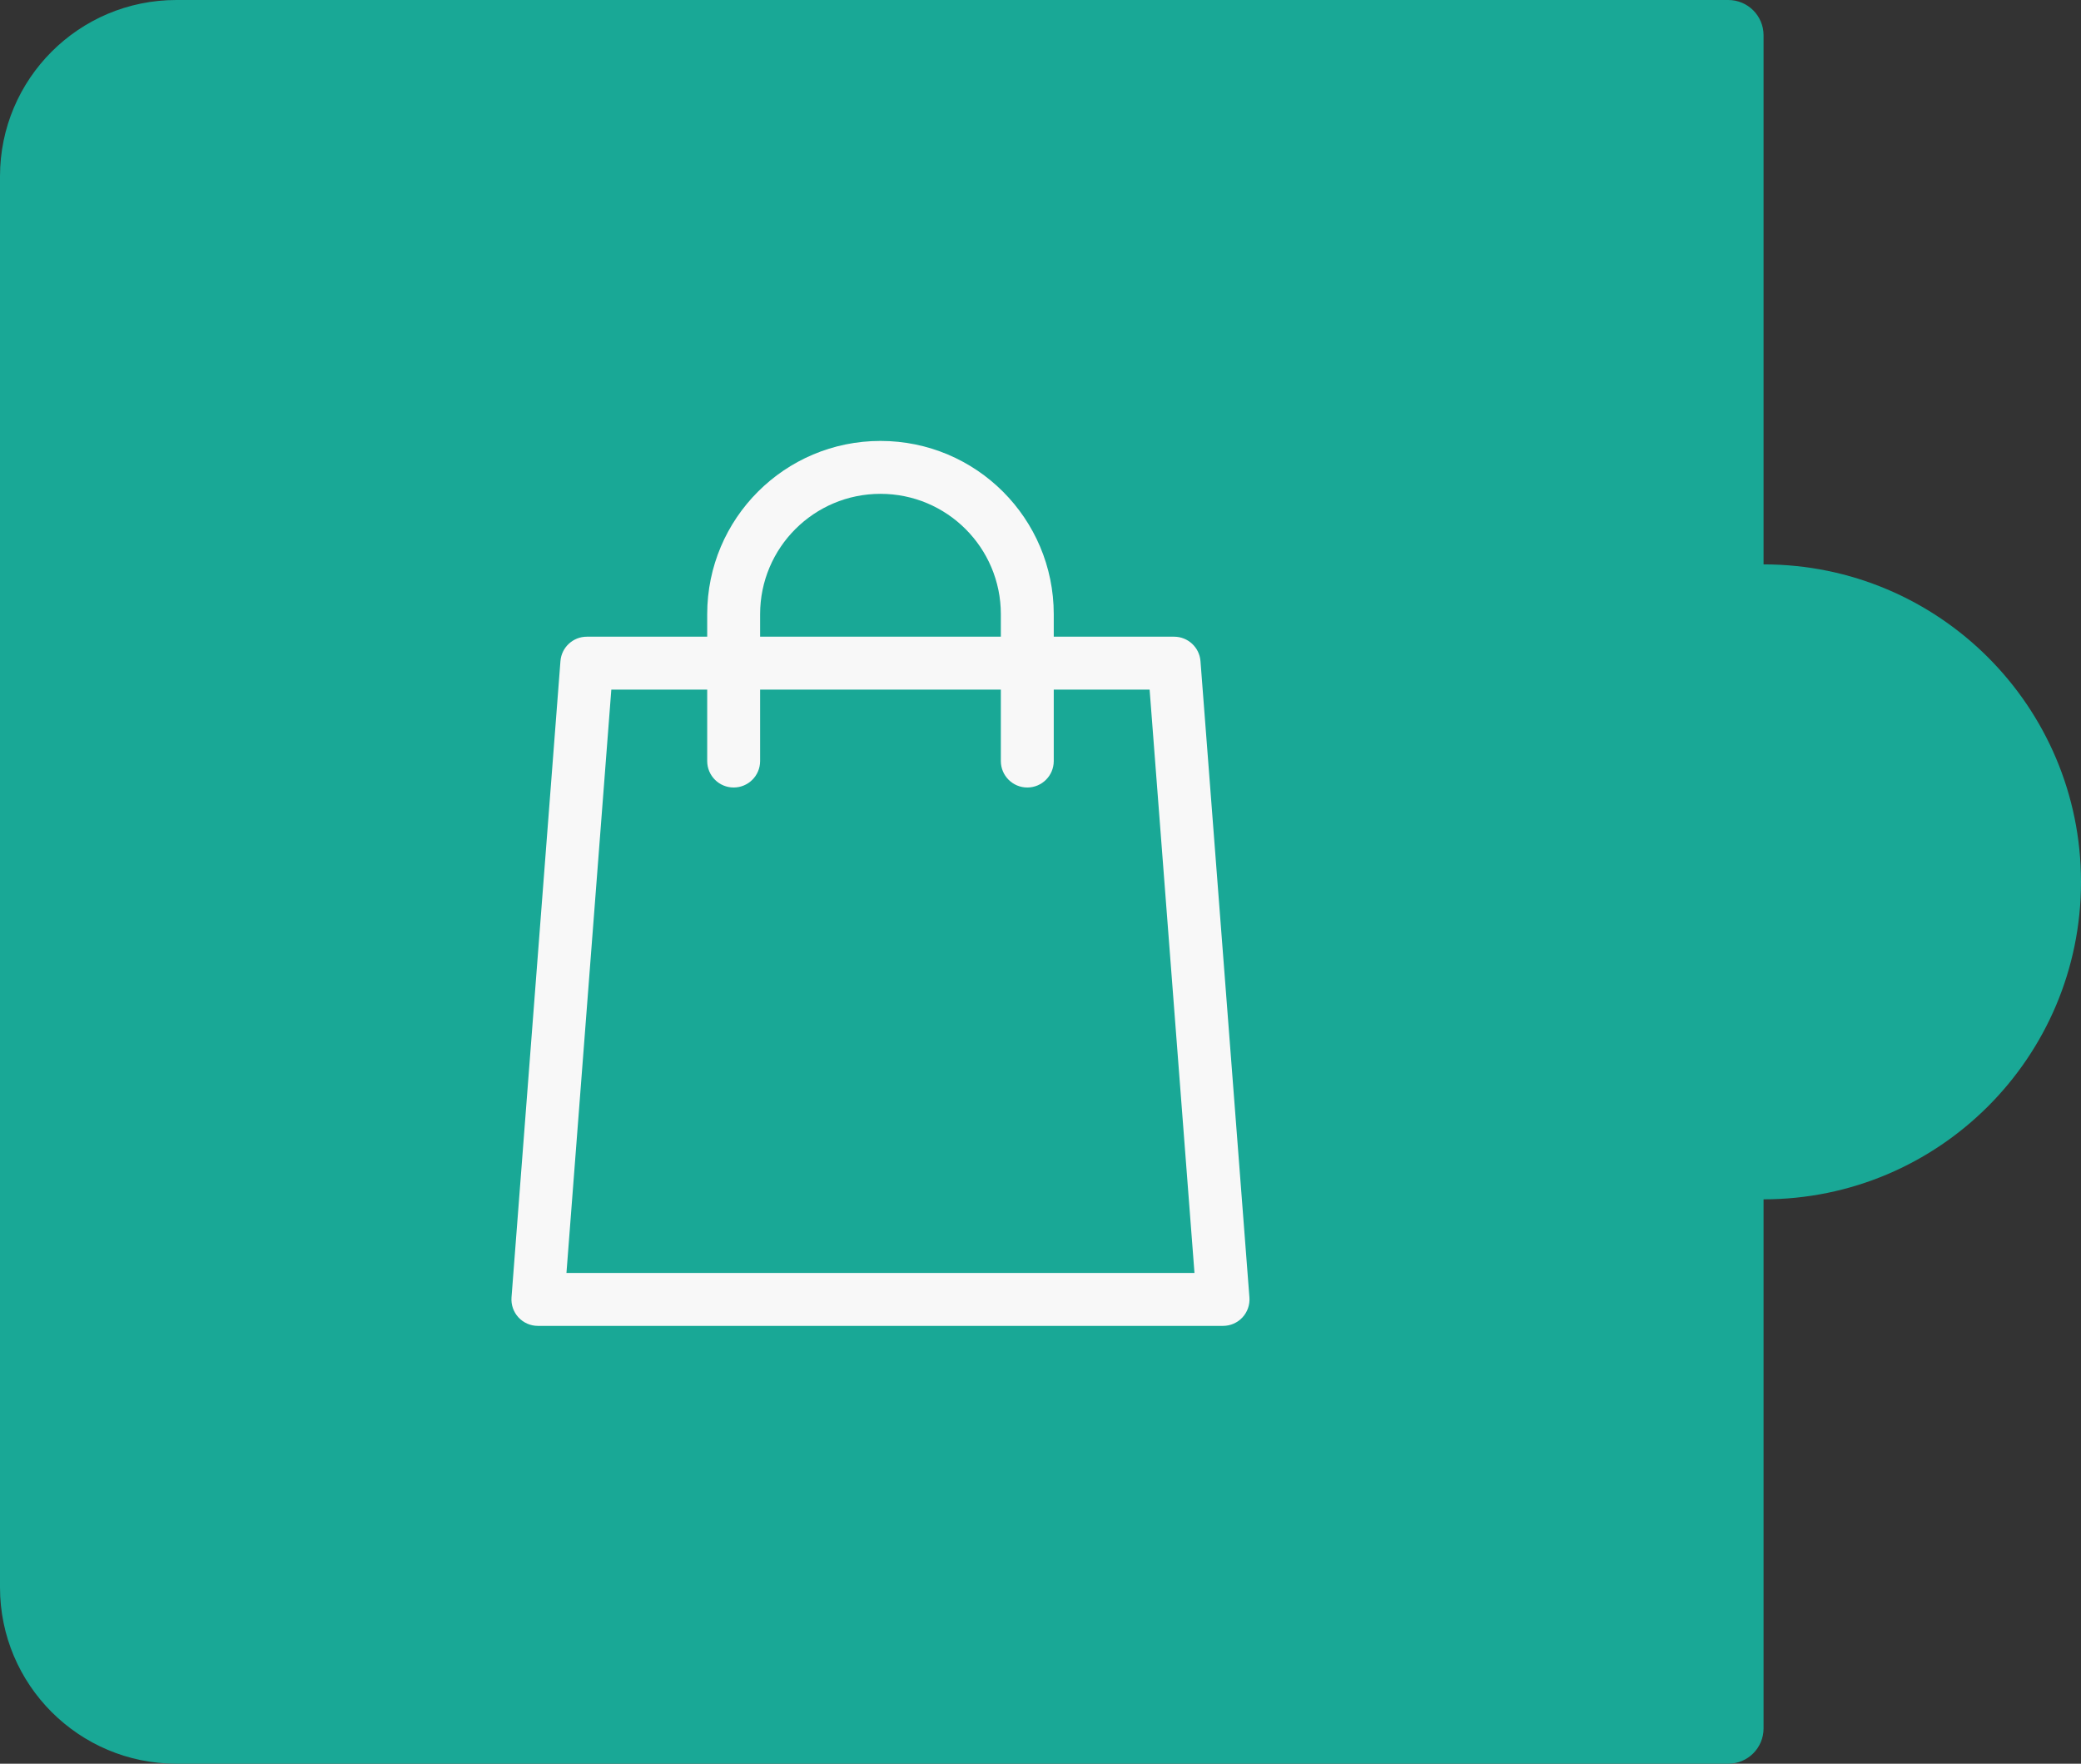 <svg width="236" height="200" viewBox="0 0 236 200" fill="none" xmlns="http://www.w3.org/2000/svg">
<rect x="0" y="0" width="236" height="200" fill="#333333" stroke="none"/>
<path fill-rule="evenodd" clip-rule="evenodd" d="M20 0C8.954 0 0 8.954 0 20L0 180C0 191.046 8.954 200 20 200L196 200C198.209 200 200 198.209 200 196V136C219.882 136 236 119.882 236 100C236 80.118 219.882 64 200 64V4C200 1.791 198.209 0 196 0L20 0Z" fill="#19A896"/>
<path fill-rule="evenodd" clip-rule="evenodd" d="M86.202 69.65C86.202 62.111 92.313 56 99.852 56C107.391 56 113.503 62.111 113.503 69.65V72.2H86.202V69.65ZM80.202 78.2V86.301C80.202 87.958 81.545 89.301 83.202 89.301C84.859 89.301 86.202 87.958 86.202 86.301V78.2H113.503V86.301C113.503 87.958 114.846 89.301 116.503 89.301C118.159 89.301 119.503 87.958 119.503 86.301V78.2H130.374L135.463 144.352H64.24L69.328 78.2H80.202ZM80.202 72.2V69.65C80.202 58.798 88.999 50 99.852 50C110.705 50 119.503 58.798 119.503 69.65V72.2H133.152C134.72 72.2 136.023 73.407 136.143 74.97L141.693 147.122C141.757 147.955 141.471 148.778 140.903 149.391C140.336 150.004 139.538 150.352 138.702 150.352H61C60.164 150.352 59.367 150.004 58.799 149.391C58.231 148.778 57.945 147.955 58.009 147.122L63.559 74.97C63.679 73.407 64.983 72.2 66.55 72.2H80.202Z" fill="#F8F8F8"/>
</svg>
